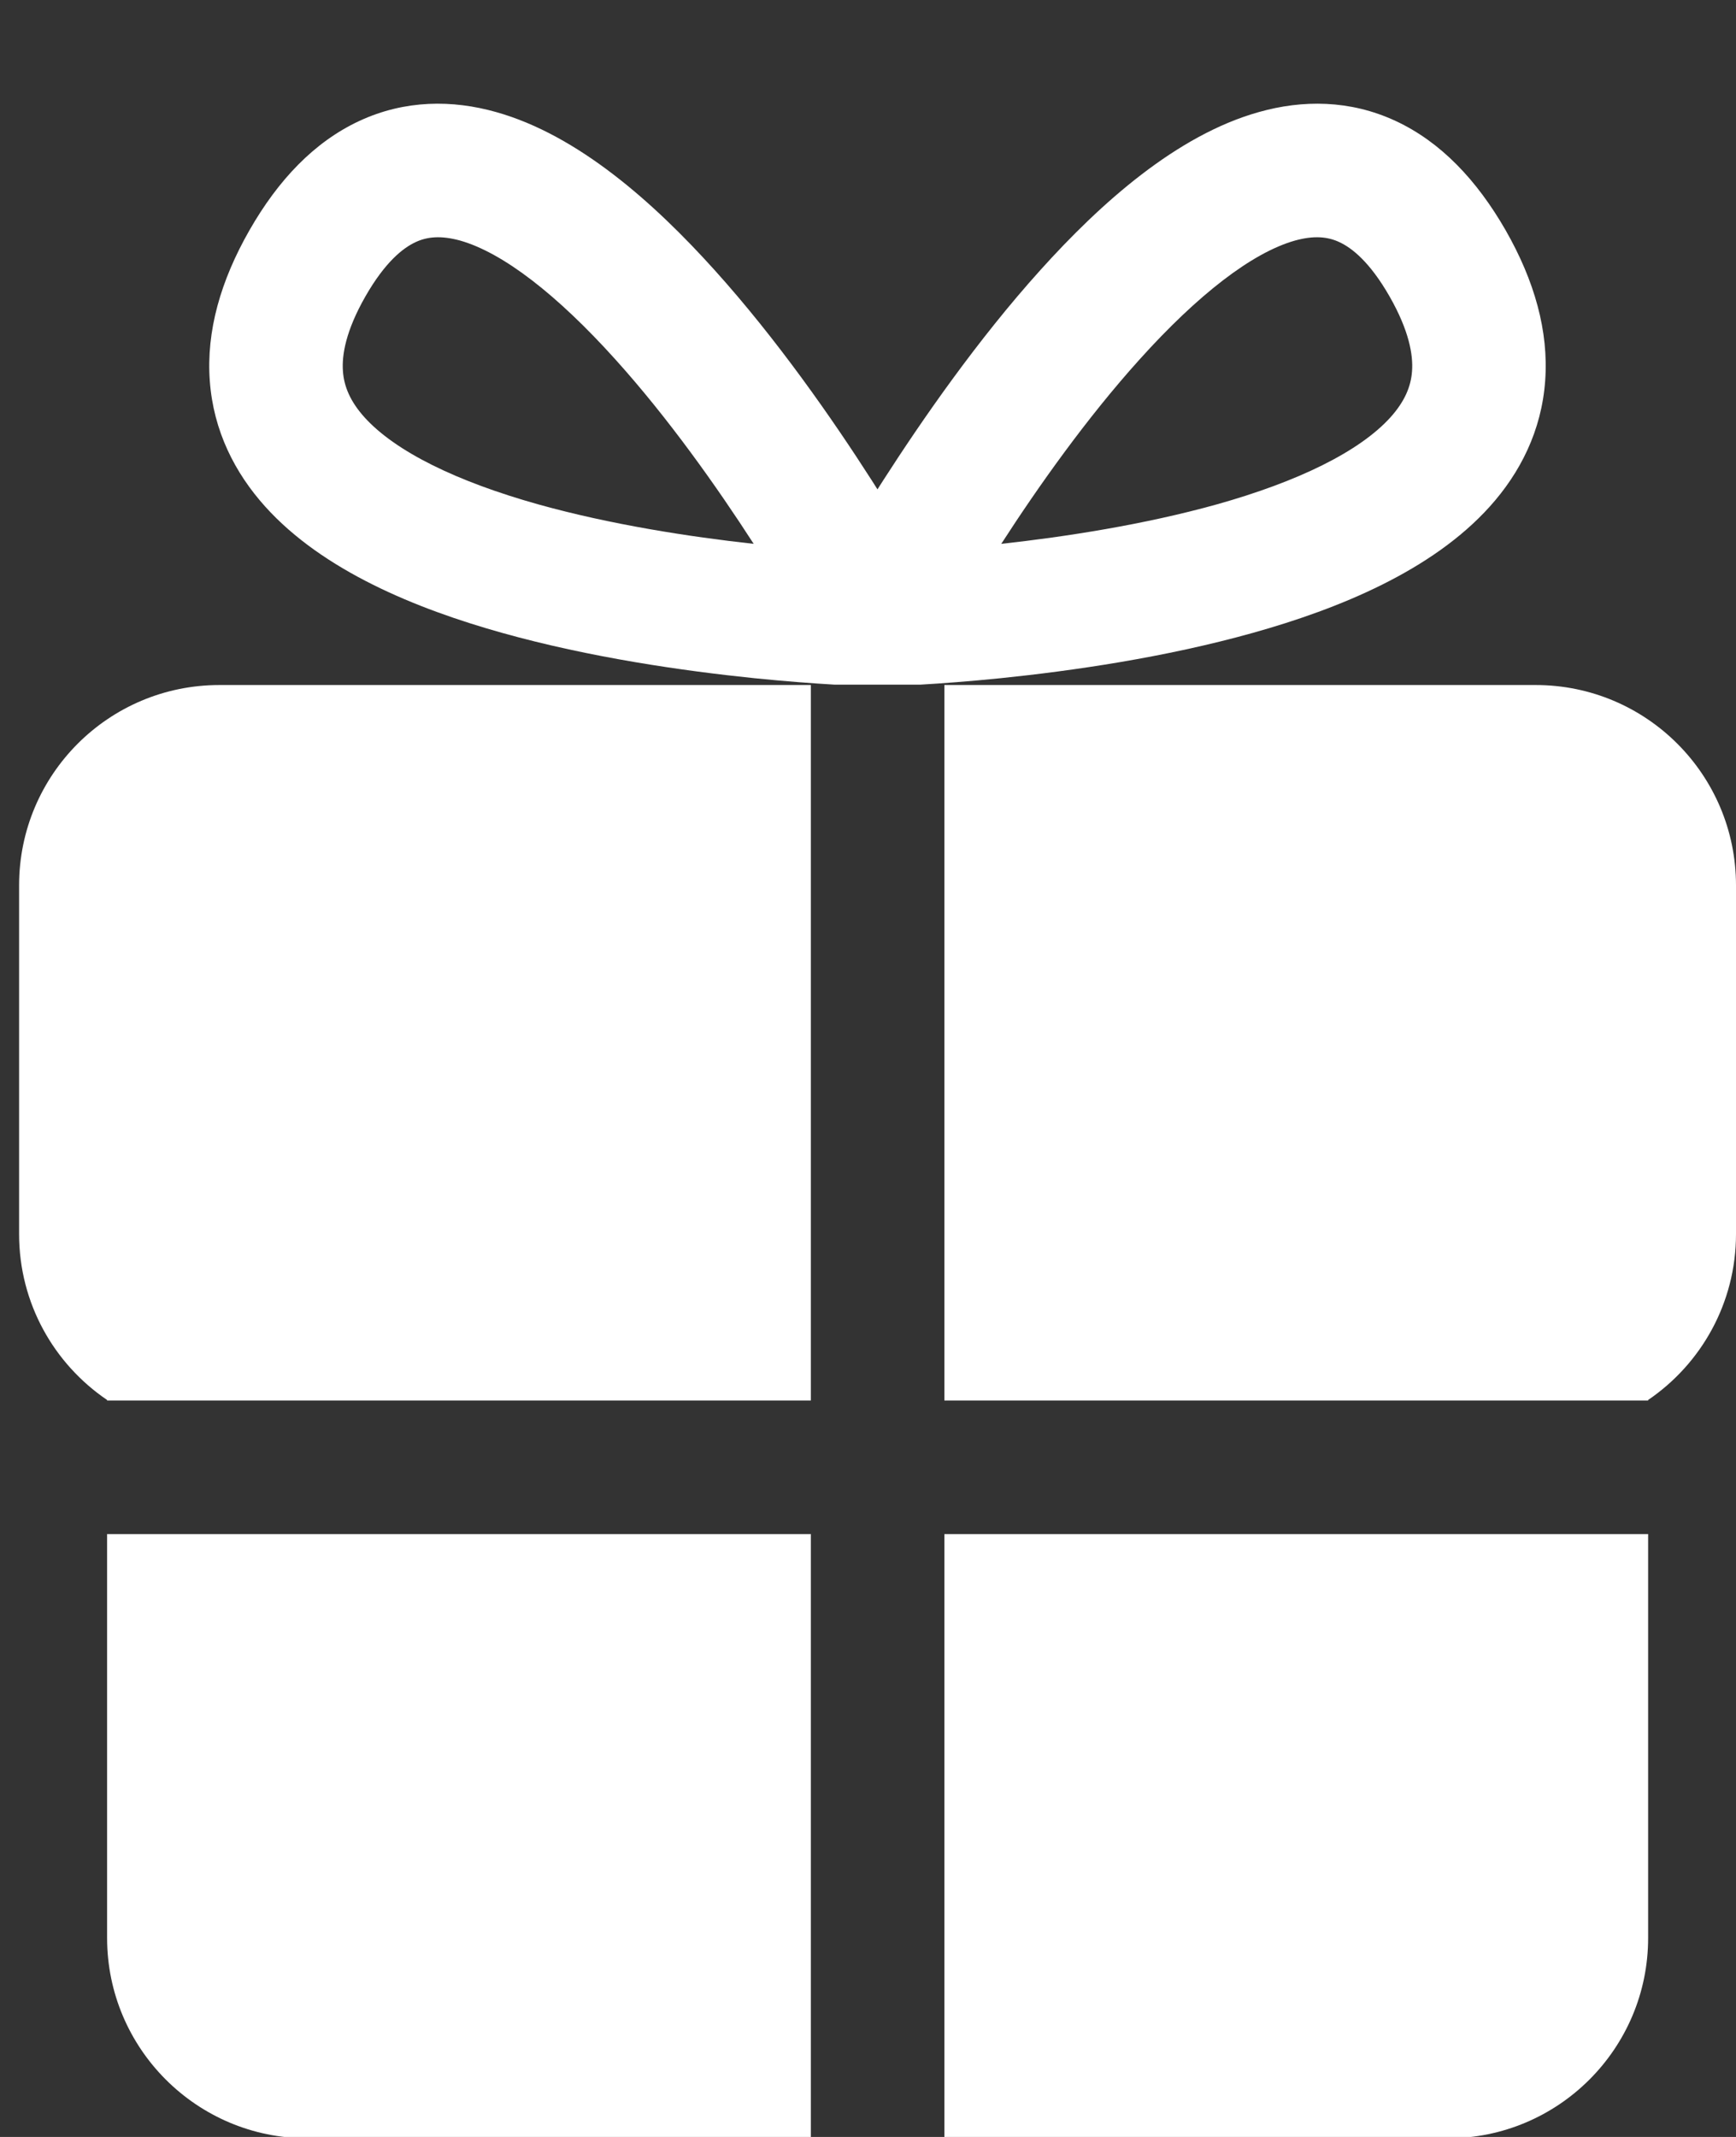 <svg width="13" height="16" viewBox="0 0 13 16" fill="none" xmlns="http://www.w3.org/2000/svg">
<rect x="0" y="0" width="13" height="16" fill="#333333" stroke="none"/>
<path fill-rule="evenodd" clip-rule="evenodd" d="M6.613 3.598L6.571 3.664L6.529 3.598C6.235 3.139 5.82 2.542 5.351 2.022C4.898 1.519 4.329 1.011 3.715 0.839C3.389 0.747 3.034 0.746 2.69 0.906C2.353 1.063 2.083 1.348 1.868 1.724C1.652 2.102 1.544 2.48 1.571 2.851C1.598 3.226 1.759 3.541 1.986 3.793C2.418 4.273 3.116 4.558 3.758 4.738C4.421 4.924 5.123 5.024 5.65 5.078C5.887 5.102 6.092 5.117 6.247 5.126H6.895C7.05 5.117 7.255 5.102 7.492 5.078C8.02 5.024 8.721 4.924 9.384 4.738C10.027 4.558 10.724 4.273 11.156 3.793C11.383 3.541 11.544 3.226 11.571 2.851C11.598 2.48 11.491 2.102 11.275 1.724C11.059 1.348 10.789 1.063 10.452 0.906C10.108 0.746 9.753 0.747 9.427 0.839C8.813 1.011 8.244 1.519 7.791 2.022C7.322 2.542 6.908 3.139 6.613 3.598ZM4.608 2.691C5.005 3.131 5.369 3.646 5.644 4.072C5.163 4.019 4.573 3.928 4.029 3.776C3.423 3.606 2.962 3.382 2.729 3.124C2.624 3.007 2.576 2.895 2.568 2.779C2.559 2.657 2.59 2.476 2.736 2.22C2.883 1.963 3.017 1.857 3.112 1.813C3.199 1.772 3.302 1.762 3.445 1.801C3.767 1.892 4.174 2.209 4.608 2.691ZM7.498 4.072C7.773 3.646 8.137 3.131 8.534 2.691C8.968 2.209 9.375 1.892 9.698 1.801C9.84 1.762 9.943 1.772 10.03 1.813C10.125 1.857 10.259 1.963 10.406 2.22C10.552 2.476 10.583 2.657 10.574 2.779C10.566 2.895 10.518 3.007 10.413 3.124C10.18 3.382 9.719 3.606 9.114 3.776C8.569 3.928 7.979 4.019 7.498 4.072Z" fill="white"/>
<path d="M7.072 5.129V10.486H12.342V10.482C12.739 10.212 13 9.756 13 9.24V6.629C13 5.8 12.328 5.129 11.5 5.129H7.072Z" fill="white"/>
<path d="M12.342 11.486H7.072V16.01H10.842C11.67 16.01 12.342 15.338 12.342 14.51V11.486Z" fill="white"/>
<path d="M6.072 16.01V11.486H0.802V14.51C0.802 15.338 1.474 16.01 2.302 16.01H6.072Z" fill="white"/>
<path d="M0.802 10.486H6.072V5.129H1.643C0.814 5.129 0.143 5.8 0.143 6.629V9.24C0.143 9.757 0.404 10.212 0.802 10.482V10.486Z" fill="white"/>
</svg>
